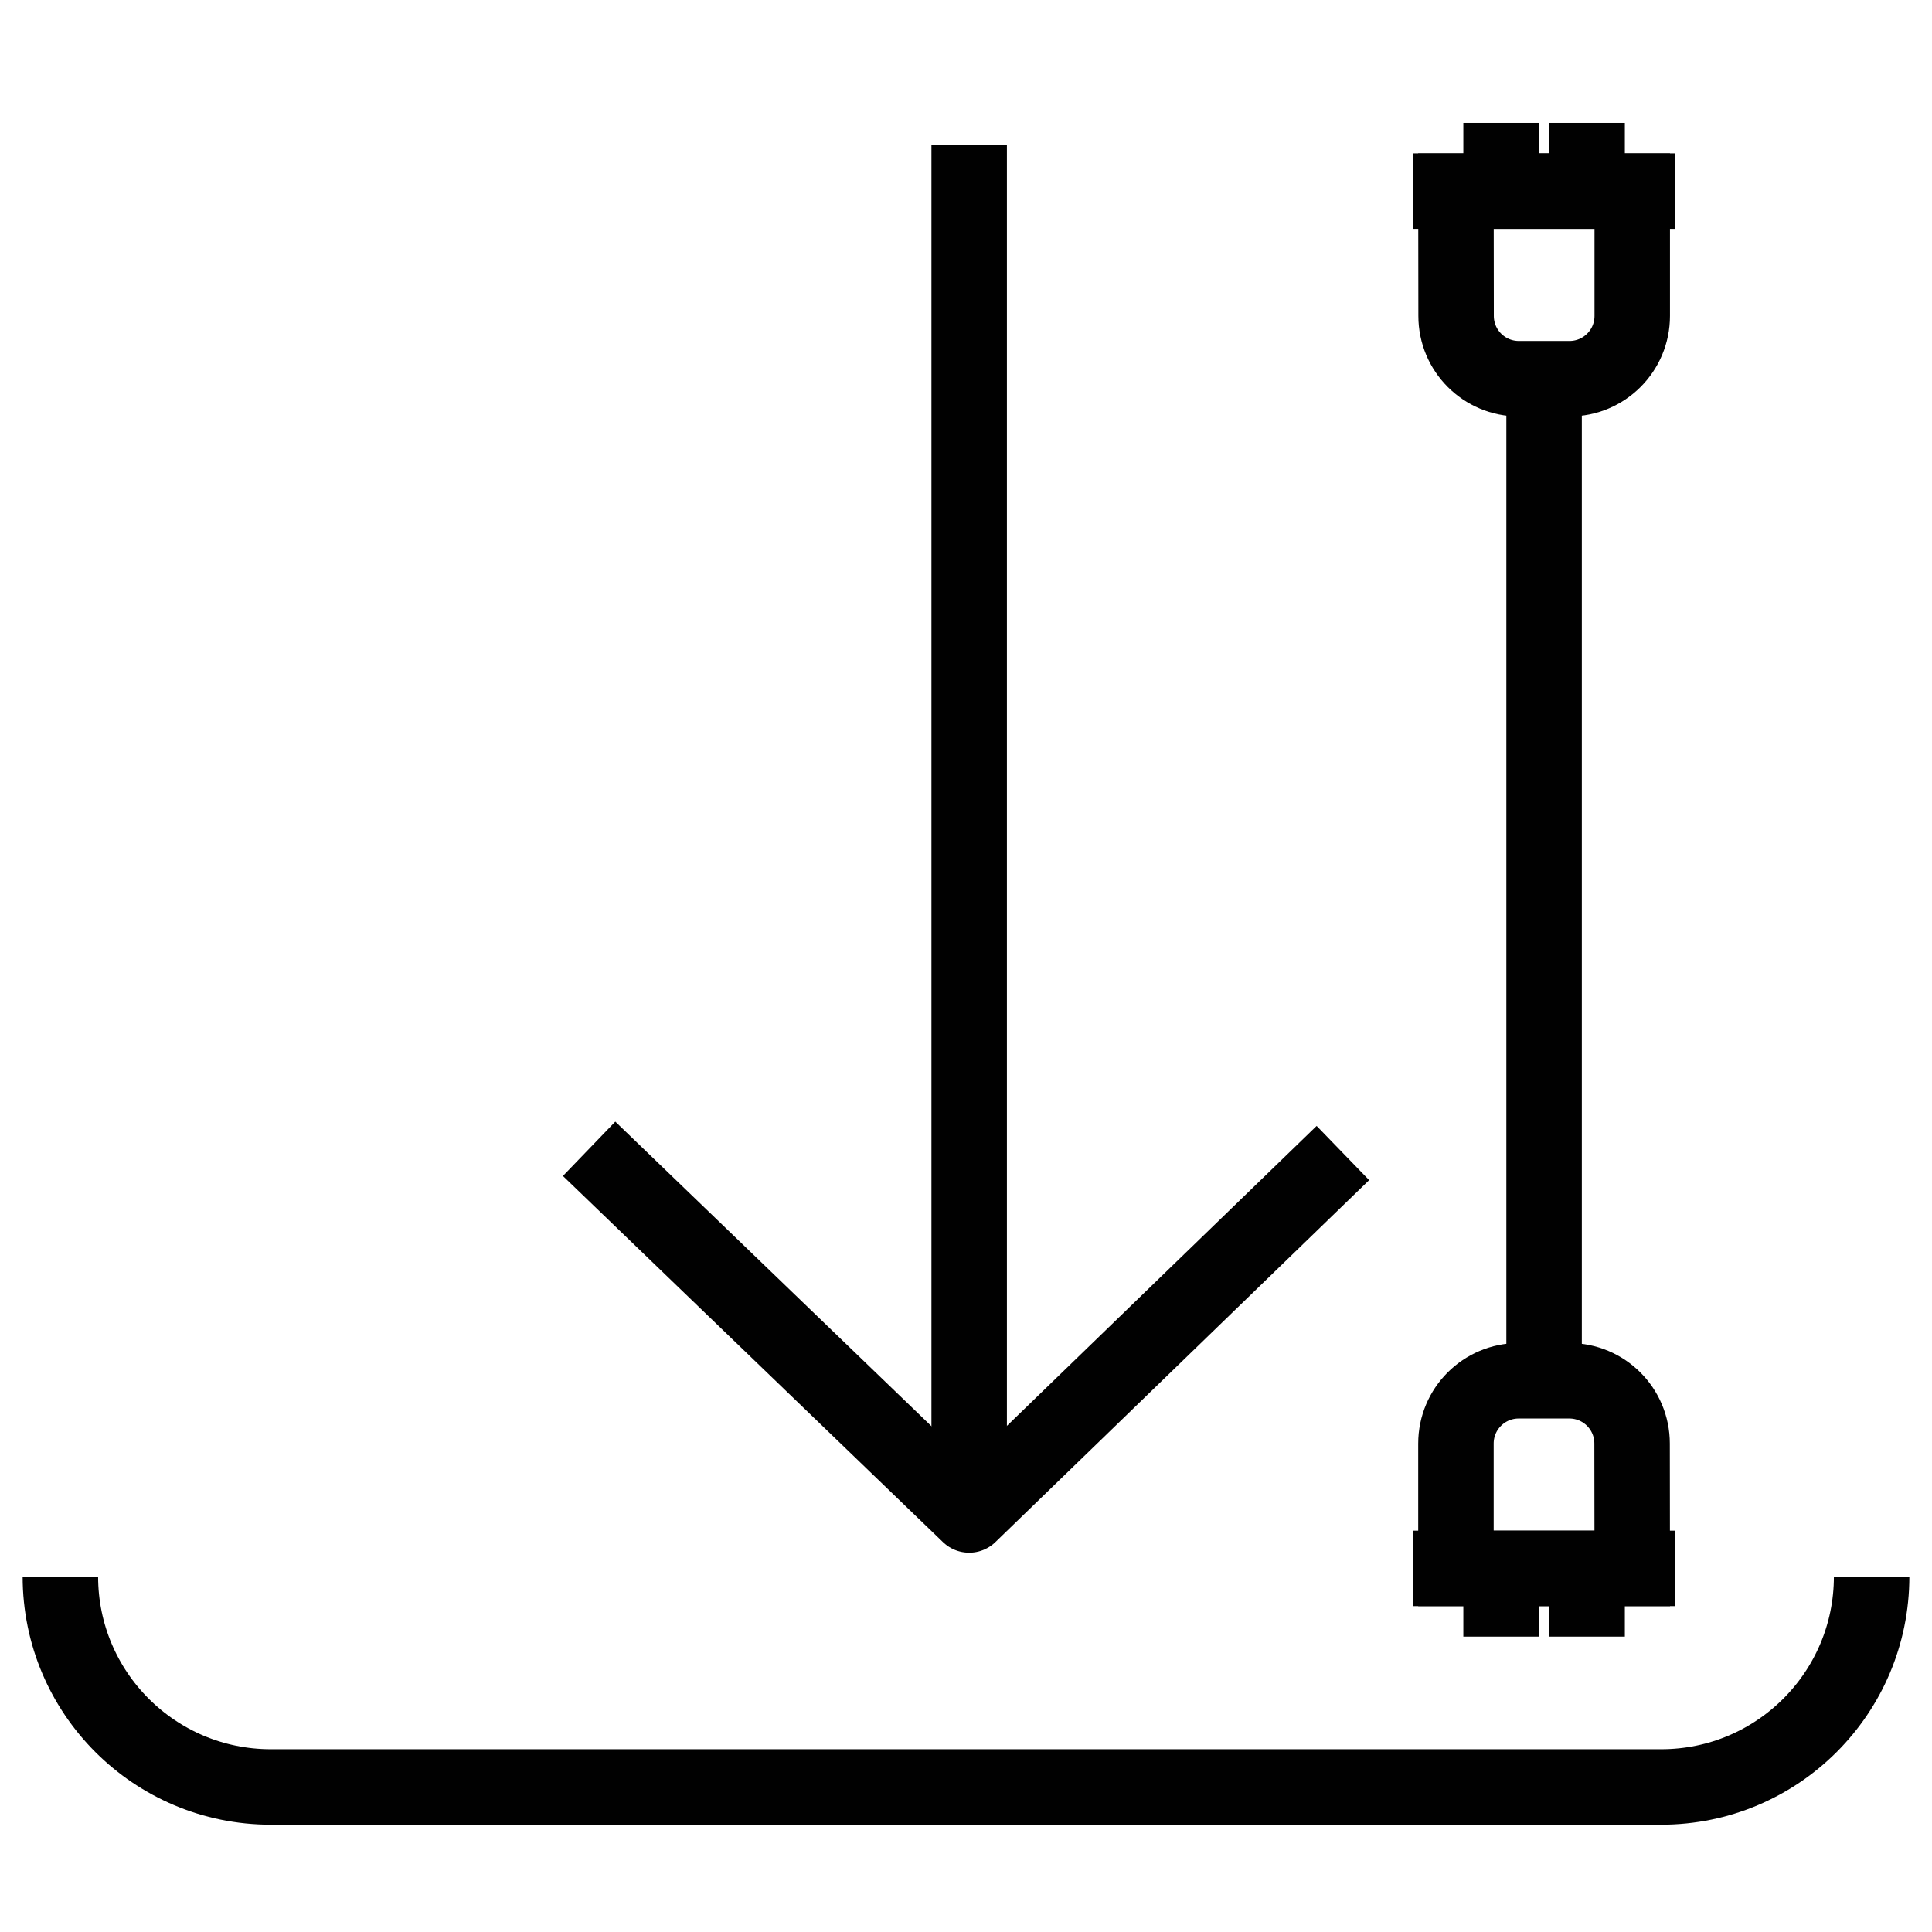 <?xml version="1.0" encoding="utf-8"?>
<!-- Generator: Adobe Illustrator 26.0.2, SVG Export Plug-In . SVG Version: 6.00 Build 0)  -->
<svg version="1.1" xmlns="http://www.w3.org/2000/svg" xmlns:xlink="http://www.w3.org/1999/xlink" x="0px" y="0px"
	 viewBox="0 0 128 128" style="enable-background:new 0 0 128 128;" xml:space="preserve">
<style type="text/css">
	.ImportPowerCablesx0{fill:none;stroke:#000000;stroke-width:5;stroke-linejoin:round;stroke-miterlimit:10;}
	.ImportPowerCablesx1{fill:none;stroke:#010101;stroke-width:5;stroke-linejoin:round;stroke-miterlimit:10;}
	.ImportPowerCablesx2{fill:none;stroke:#010101;stroke-width:5;stroke-miterlimit:10;}
	.ImportPowerCablesx3{fill:none;stroke:#000000;stroke-width:4;stroke-miterlimit:10;}
	.ImportPowerCablesx4{fill:none;stroke:#000000;stroke-miterlimit:10;}
	.ImportPowerCablesx5{fill:none;stroke:#000000;stroke-width:5;stroke-miterlimit:10;}
	.ImportPowerCablesx6{fill:none;stroke:#000000;stroke-width:5;stroke-linecap:round;stroke-linejoin:round;stroke-miterlimit:10;}
	.ImportPowerCablesx7{fill:none;stroke:#020202;stroke-width:5;stroke-linecap:round;stroke-miterlimit:10;}
	.ImportPowerCablesx8{fill:none;stroke:#020202;stroke-width:5;stroke-miterlimit:10;}
	.ImportPowerCablesx9{fill:none;stroke:#020202;stroke-width:5;stroke-linecap:round;stroke-linejoin:round;stroke-miterlimit:10;}
	.ImportPowerCablesx10{fill:none;stroke:#010101;stroke-width:5;stroke-linecap:round;stroke-miterlimit:10;}
	.ImportPowerCablesx11{fill:none;stroke:#010101;stroke-miterlimit:10;}
	.ImportPowerCablesx12{fill:none;stroke:#000000;stroke-width:5;stroke-linecap:round;stroke-miterlimit:10;}
	.ImportPowerCablesx13{fill:none;stroke:#000000;stroke-width:4;stroke-linecap:round;stroke-linejoin:round;stroke-miterlimit:10;}
</style>
<g id="Layer_1">
</g>
<g id="Layer_2">
	<g>
		<g>
			<g>
				<polyline class="ImportPowerCablesx1" points="39.03,76.11 64.21,100.37 88.97,76.39 				"/>
				<line class="ImportPowerCablesx1" x1="64.21" y1="99.78" x2="64.21" y2="9.61"/>
			</g>
			<path class="ImportPowerCablesx2" d="M124,104.45c0,7.7-6.24,13.94-13.94,13.94H17.94c-7.7,0-13.94-6.24-13.94-13.94"/>
		</g>
		<g>
			<line class="ImportPowerCablesx2" x1="102.3" y1="91.34" x2="102.3" y2="25.23"/>
			<g>
				<path class="ImportPowerCablesx2" d="M96.46,12.66h11.68v8.27c0,2.3-1.86,4.16-4.16,4.16h-3.35c-2.3,0-4.16-1.86-4.16-4.16L96.46,12.66
					L96.46,12.66z"/>
				<line class="ImportPowerCablesx2" x1="111" y1="12.66" x2="93.6" y2="12.66"/>
				<g>
					<line class="ImportPowerCablesx2" x1="105.15" y1="12.7" x2="105.15" y2="8.14"/>
					<line class="ImportPowerCablesx2" x1="99.45" y1="12.7" x2="99.45" y2="8.14"/>
				</g>
			</g>
			<g>
				<path class="ImportPowerCablesx2" d="M108.14,103.91H96.46v-8.27c0-2.3,1.86-4.16,4.16-4.16h3.35c2.3,0,4.16,1.86,4.16,4.16L108.14,103.91
					L108.14,103.91z"/>
				<line class="ImportPowerCablesx2" x1="93.6" y1="103.91" x2="111" y2="103.91"/>
				<g>
					<line class="ImportPowerCablesx2" x1="99.45" y1="103.87" x2="99.45" y2="108.43"/>
					<line class="ImportPowerCablesx2" x1="105.15" y1="103.87" x2="105.15" y2="108.43"/>
				</g>
			</g>
		</g>
	</g>
</g>
</svg>
